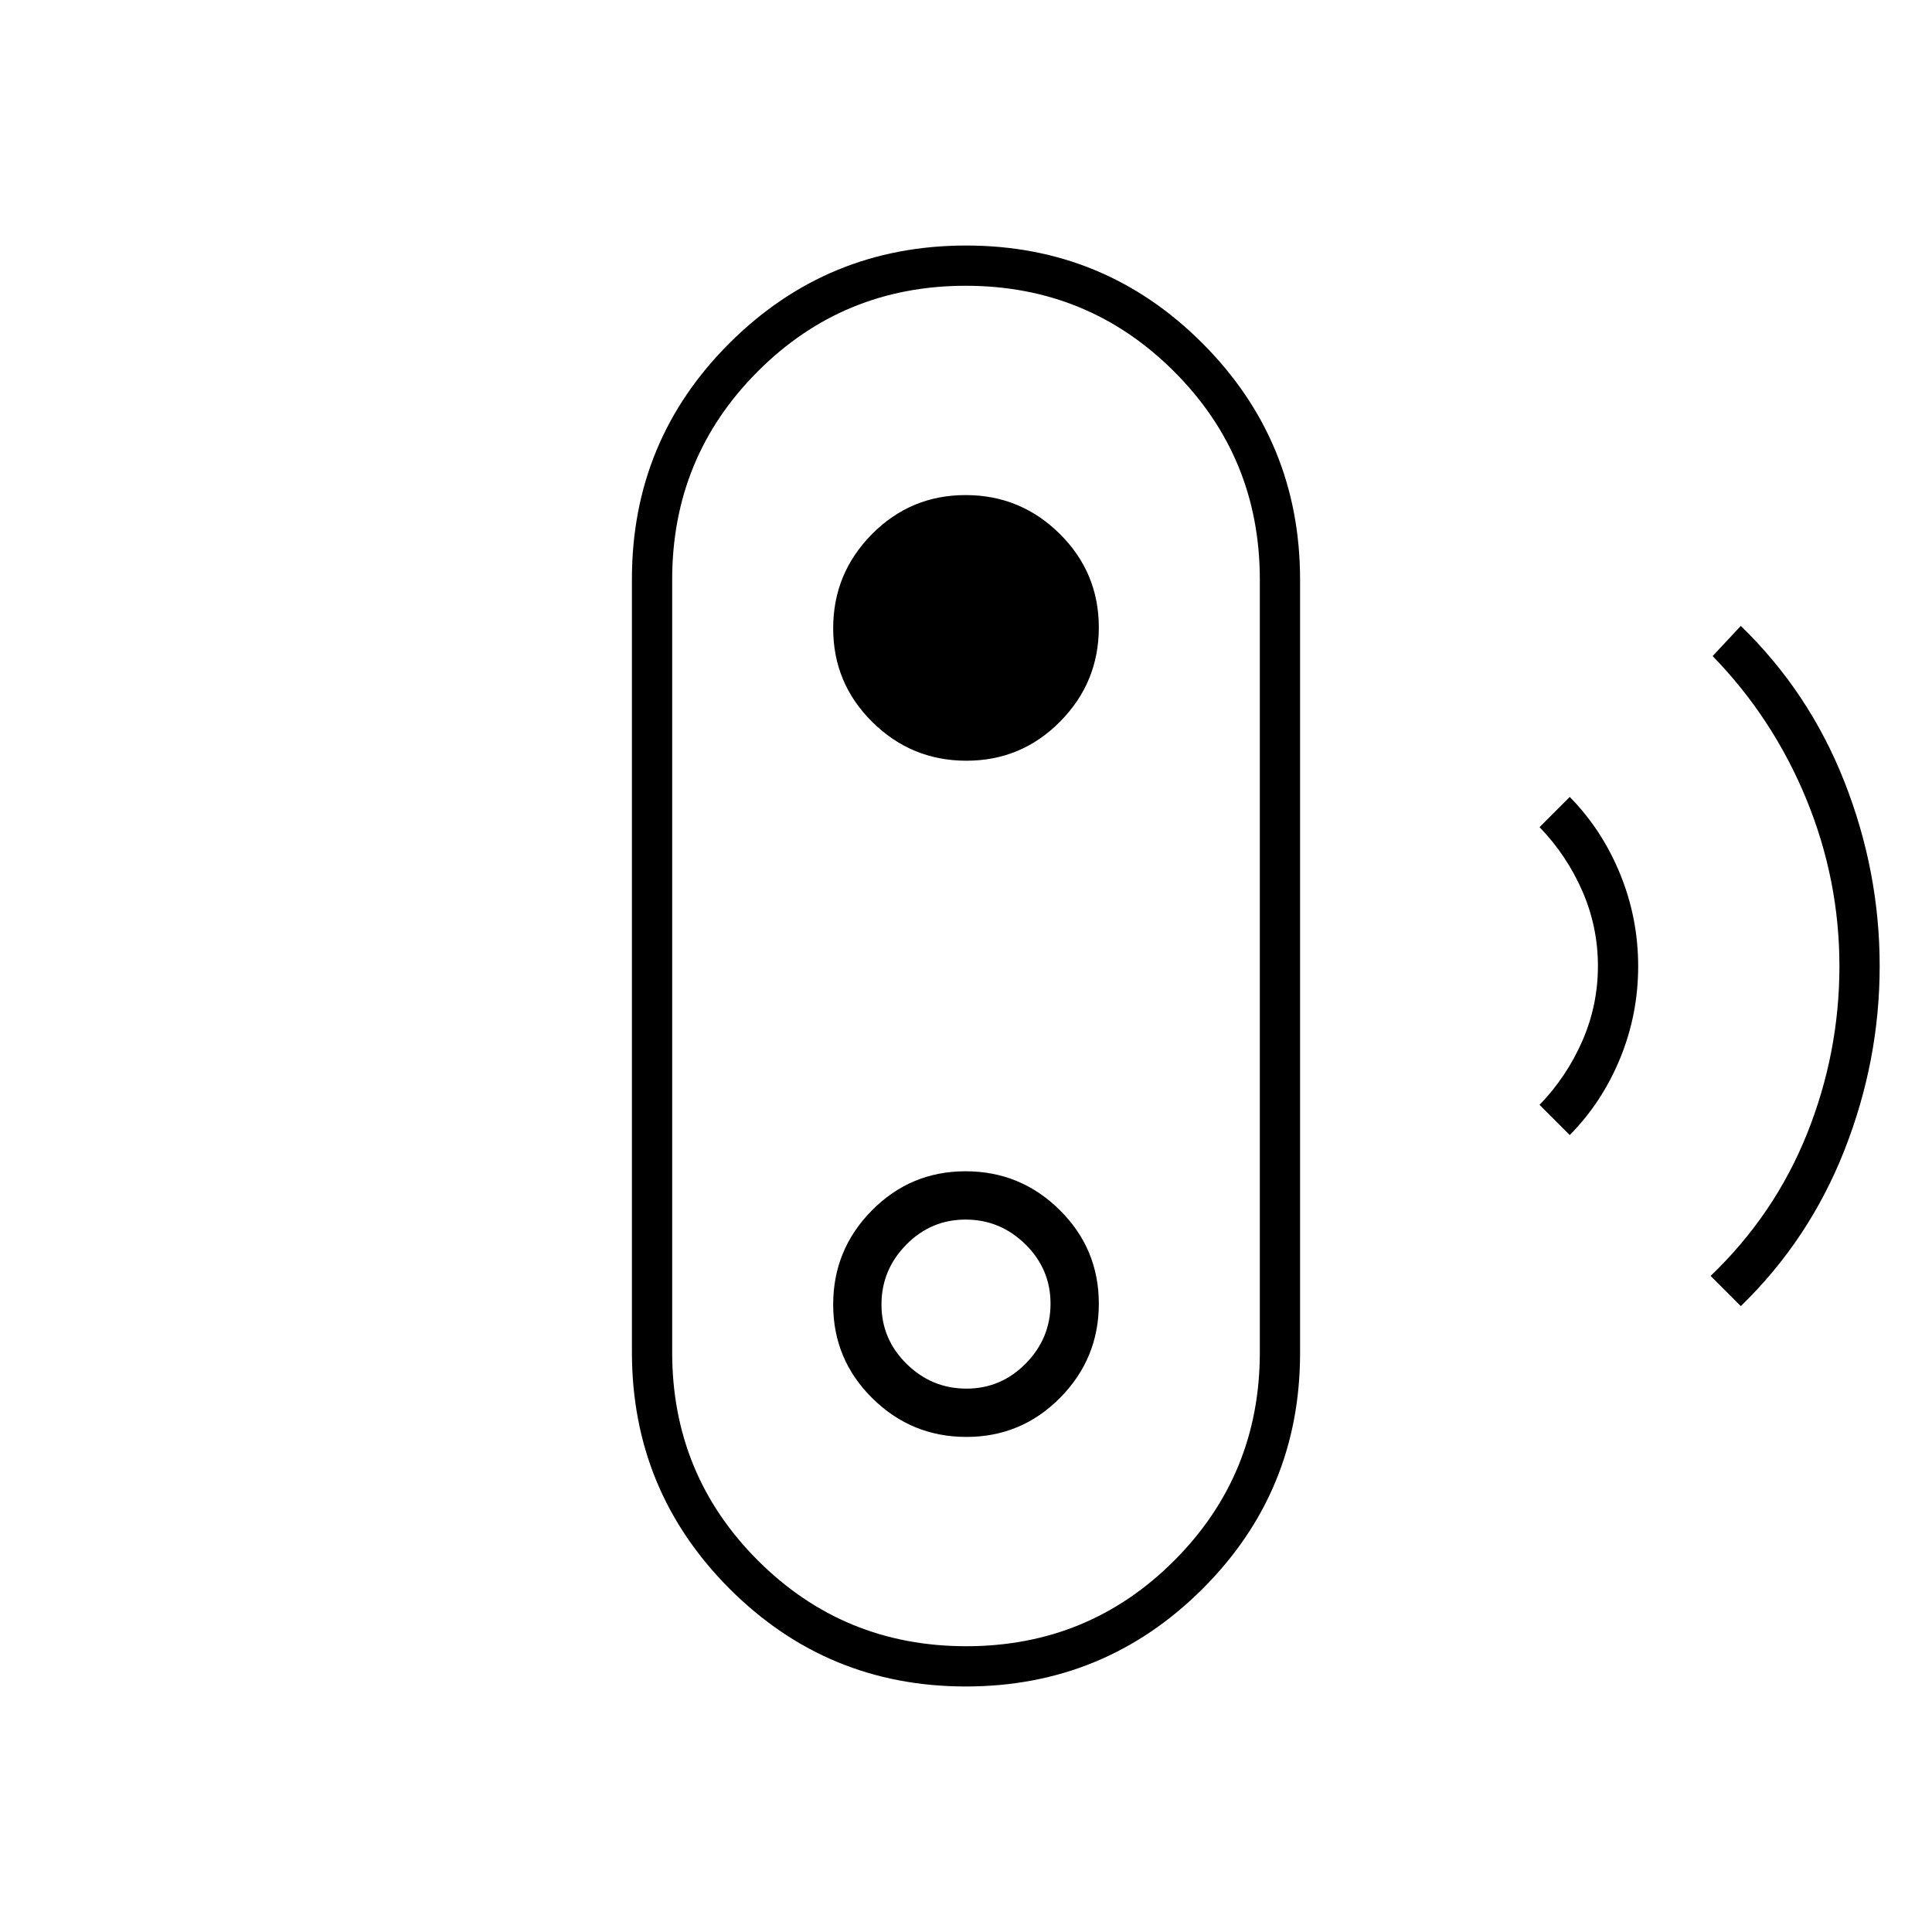 <svg xmlns="http://www.w3.org/2000/svg" height="20" viewBox="0 -960 960 960" width="20"><path d="m865-311-15-15q31.852-30.538 47.926-70.699Q914-436.859 914-479.93q0-43.07-16.519-83.159Q880.963-603.179 851-634l14-15q34 33 51.5 77.5T934-480q0 47-17.5 91.5T865-311Zm-85-85-15-15q13.5-14 21.25-31.756T794-480q0-19.488-7.75-37.244T765-549l15-15q16.089 16.36 25.044 38.309 8.956 21.95 8.956 45.82 0 23.871-8.956 45.728Q796.089-412.286 780-396ZM479.922-122Q411-122 362.5-170.582 314-219.165 314-288.094v-384.187q0-68.929 48.578-117.324Q411.155-838 480.078-838 549-838 597.5-789.418 646-740.835 646-671.906v384.187q0 68.929-48.578 117.324Q548.845-122 479.922-122Zm.196-20Q541-142 583.5-184.583 626-227.167 626-288v-384q0-60.833-42.618-103.417Q540.765-818 479.882-818 419-818 376.5-775.417 334-732.833 334-672v384q0 60.833 42.618 103.417Q419.235-142 480.118-142Zm.094-104q27.313 0 46.551-19.45Q546-284.9 546-312.212q0-27.313-19.45-46.551Q507.1-378 479.788-378q-27.313 0-46.551 19.45Q414-339.1 414-311.788q0 27.313 19.45 46.551Q452.9-246 480.212-246Zm-.001-24Q463-270 450.5-282.289q-12.5-12.29-12.5-29.5Q438-329 450.289-341.5q12.29-12.5 29.5-12.5Q497-354 509.5-341.711q12.5 12.29 12.5 29.5Q522-295 509.711-282.5q-12.29 12.5-29.5 12.5Zm.001-312q27.313 0 46.551-19.45Q546-620.9 546-648.212q0-27.313-19.45-46.551Q507.1-714 479.788-714q-27.313 0-46.551 19.45Q414-675.1 414-647.788q0 27.313 19.45 46.551Q452.9-582 480.212-582ZM480-480Z"/></svg>
